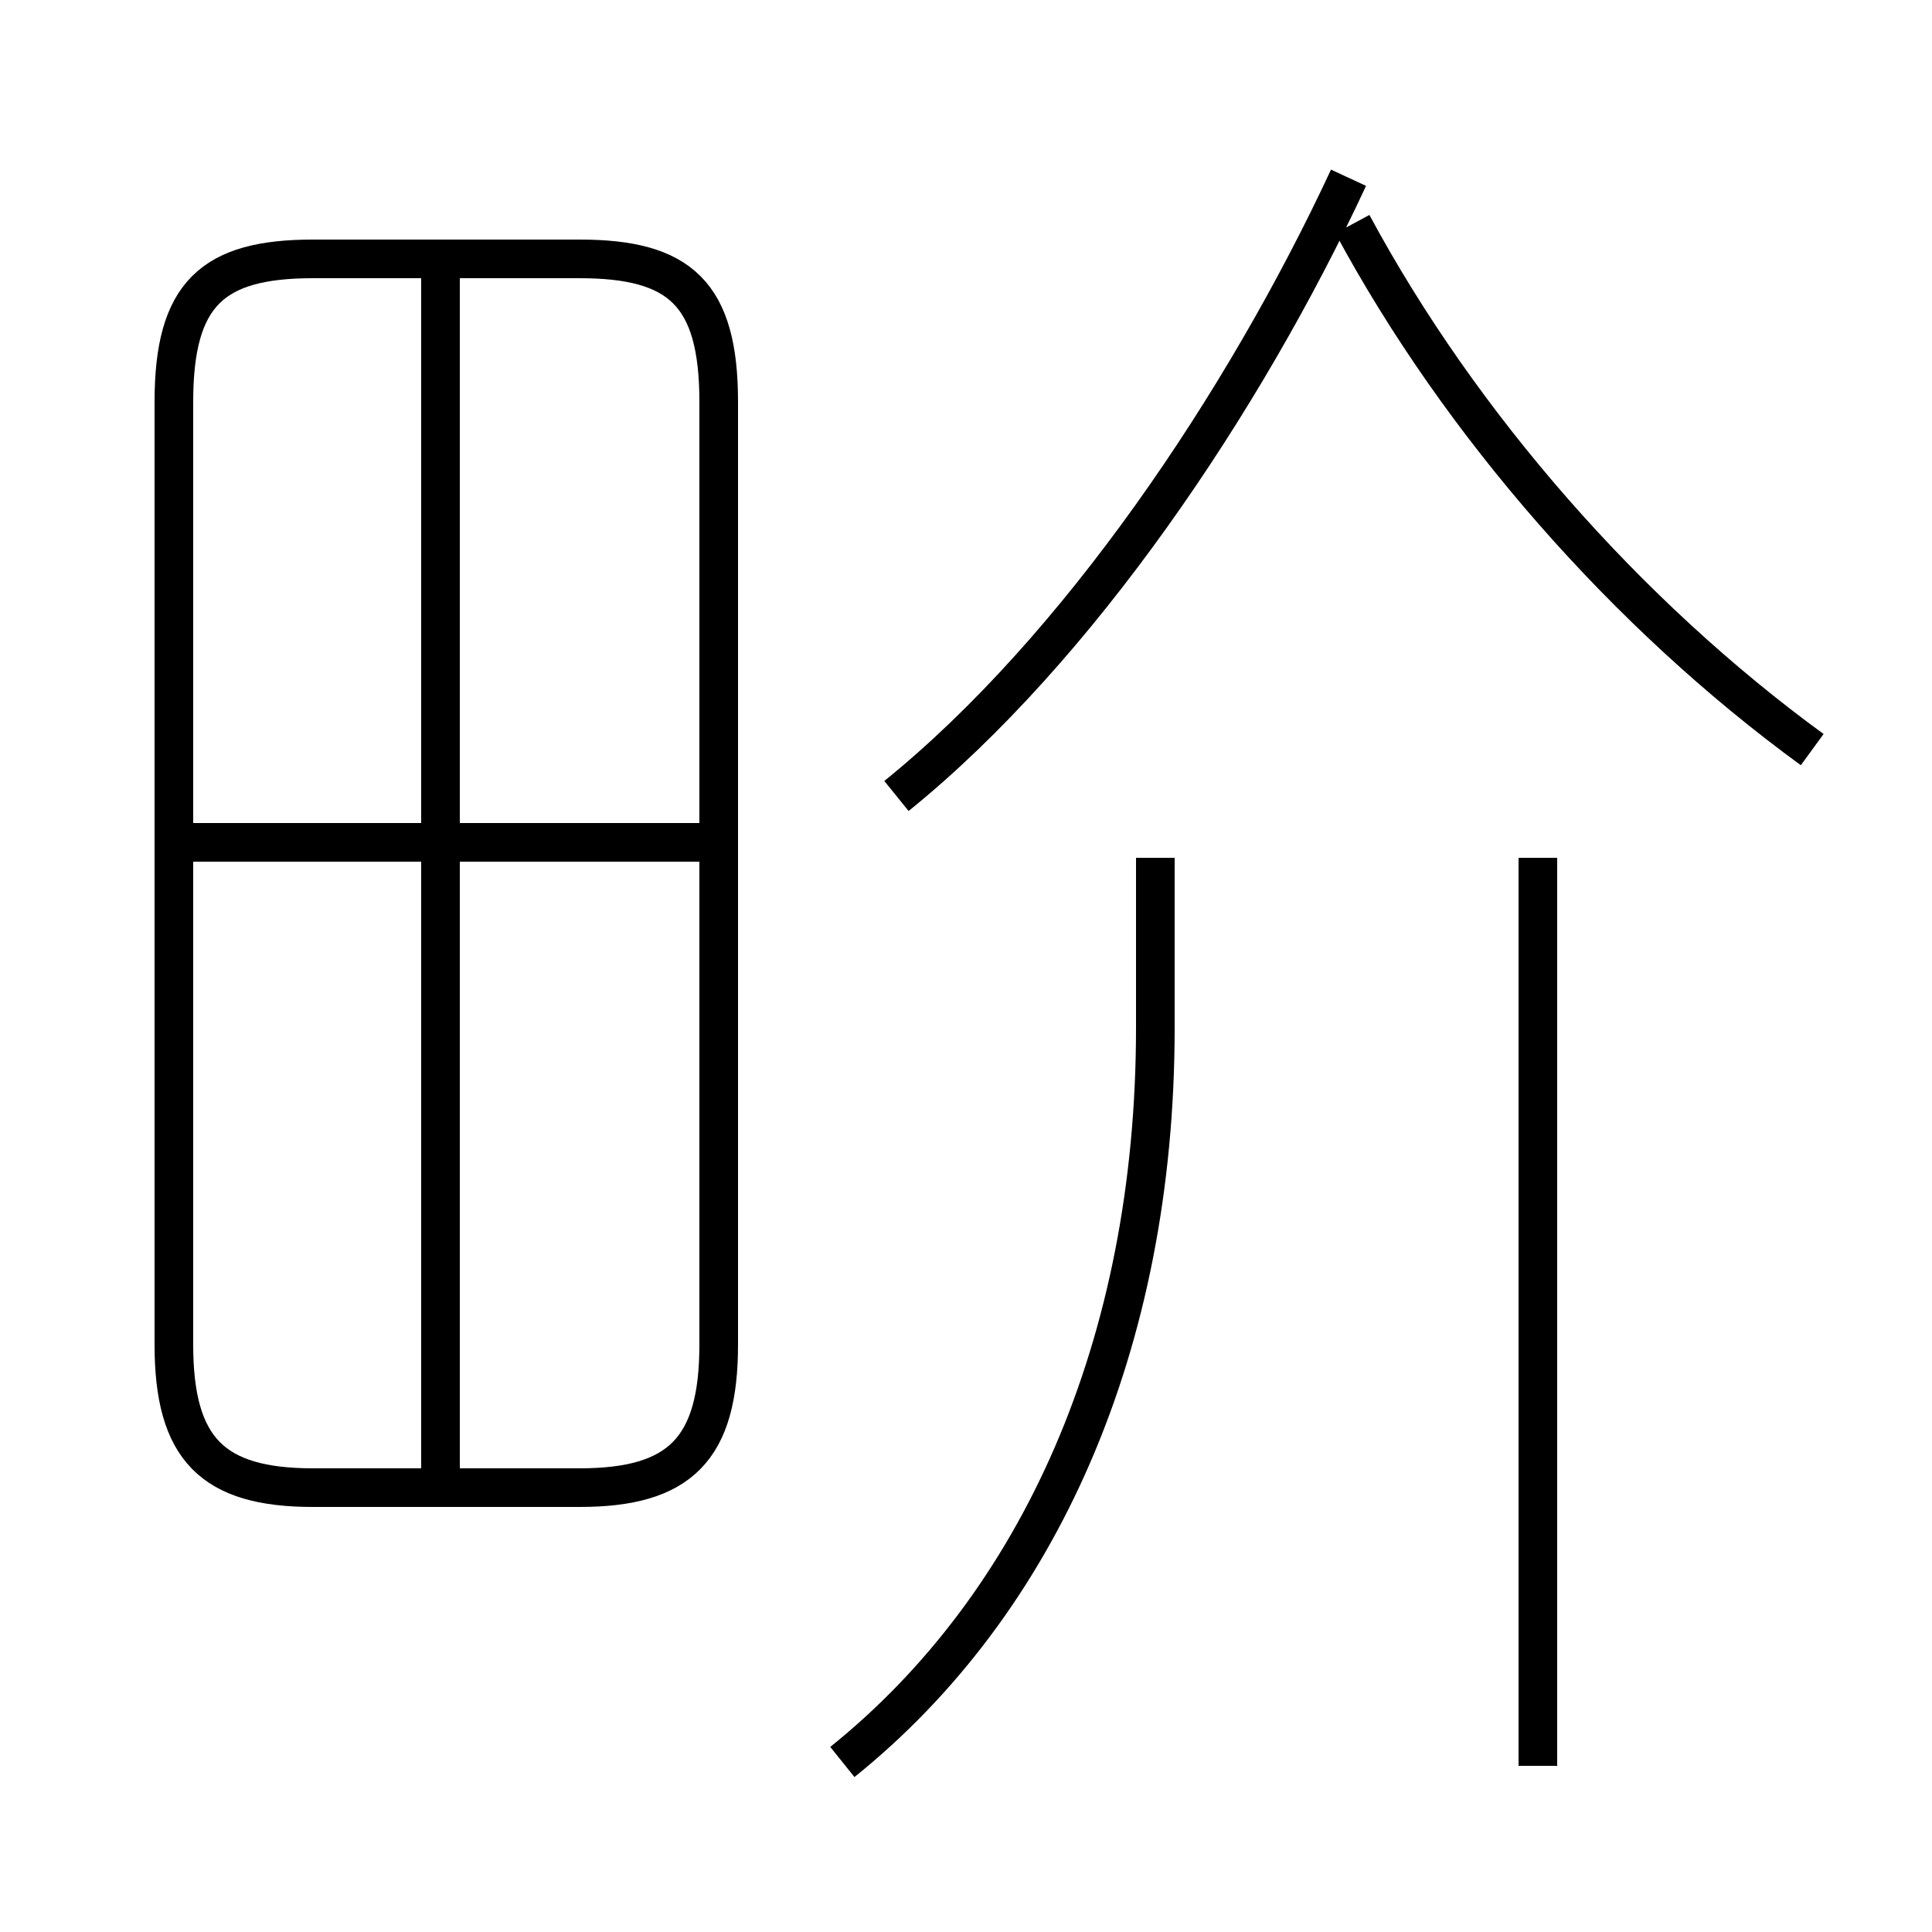 <?xml version='1.0' encoding='utf8'?>
<svg viewBox="0.0 -6.0 50.0 50.0" version="1.1" xmlns="http://www.w3.org/2000/svg">
<rect x="0.0" y="-6.0" width="50.0" height="50.0" fill="#808080" stroke="none"/>
<rect x="-1000" y="-1000" width="2000" height="2000" stroke="white" fill="white"/>
<g style="fill:white;stroke:#000000;  stroke-width:1">
<path d="M 15.0 -37.3 L 8.1 -37.3 C 5.5 -37.3 4.5 -36.4 4.5 -33.6 L 4.5 -9.2 C 4.5 -6.5 5.5 -5.5 8.1 -5.5 L 15.0 -5.5 C 17.6 -5.5 18.6 -6.5 18.6 -9.2 L 18.6 -33.6 C 18.6 -36.4 17.6 -37.3 15.0 -37.3 Z M 11.4 -6.0 L 11.4 -36.8 M 18.4 -22.2 L 5.0 -22.2 M 21.8 1.6 C 26.9 -2.5 29.9 -9.2 29.9 -17.4 L 29.9 -21.8 M 39.8 1.7 L 39.8 -21.8 M 23.2 -23.4 C 27.9 -27.2 32.2 -33.6 34.9 -39.4 M 46.9 -24.6 C 42.1 -28.1 37.8 -33.0 35.0 -38.2" transform="translate(0.0 38.0)" />
</g>
</svg>